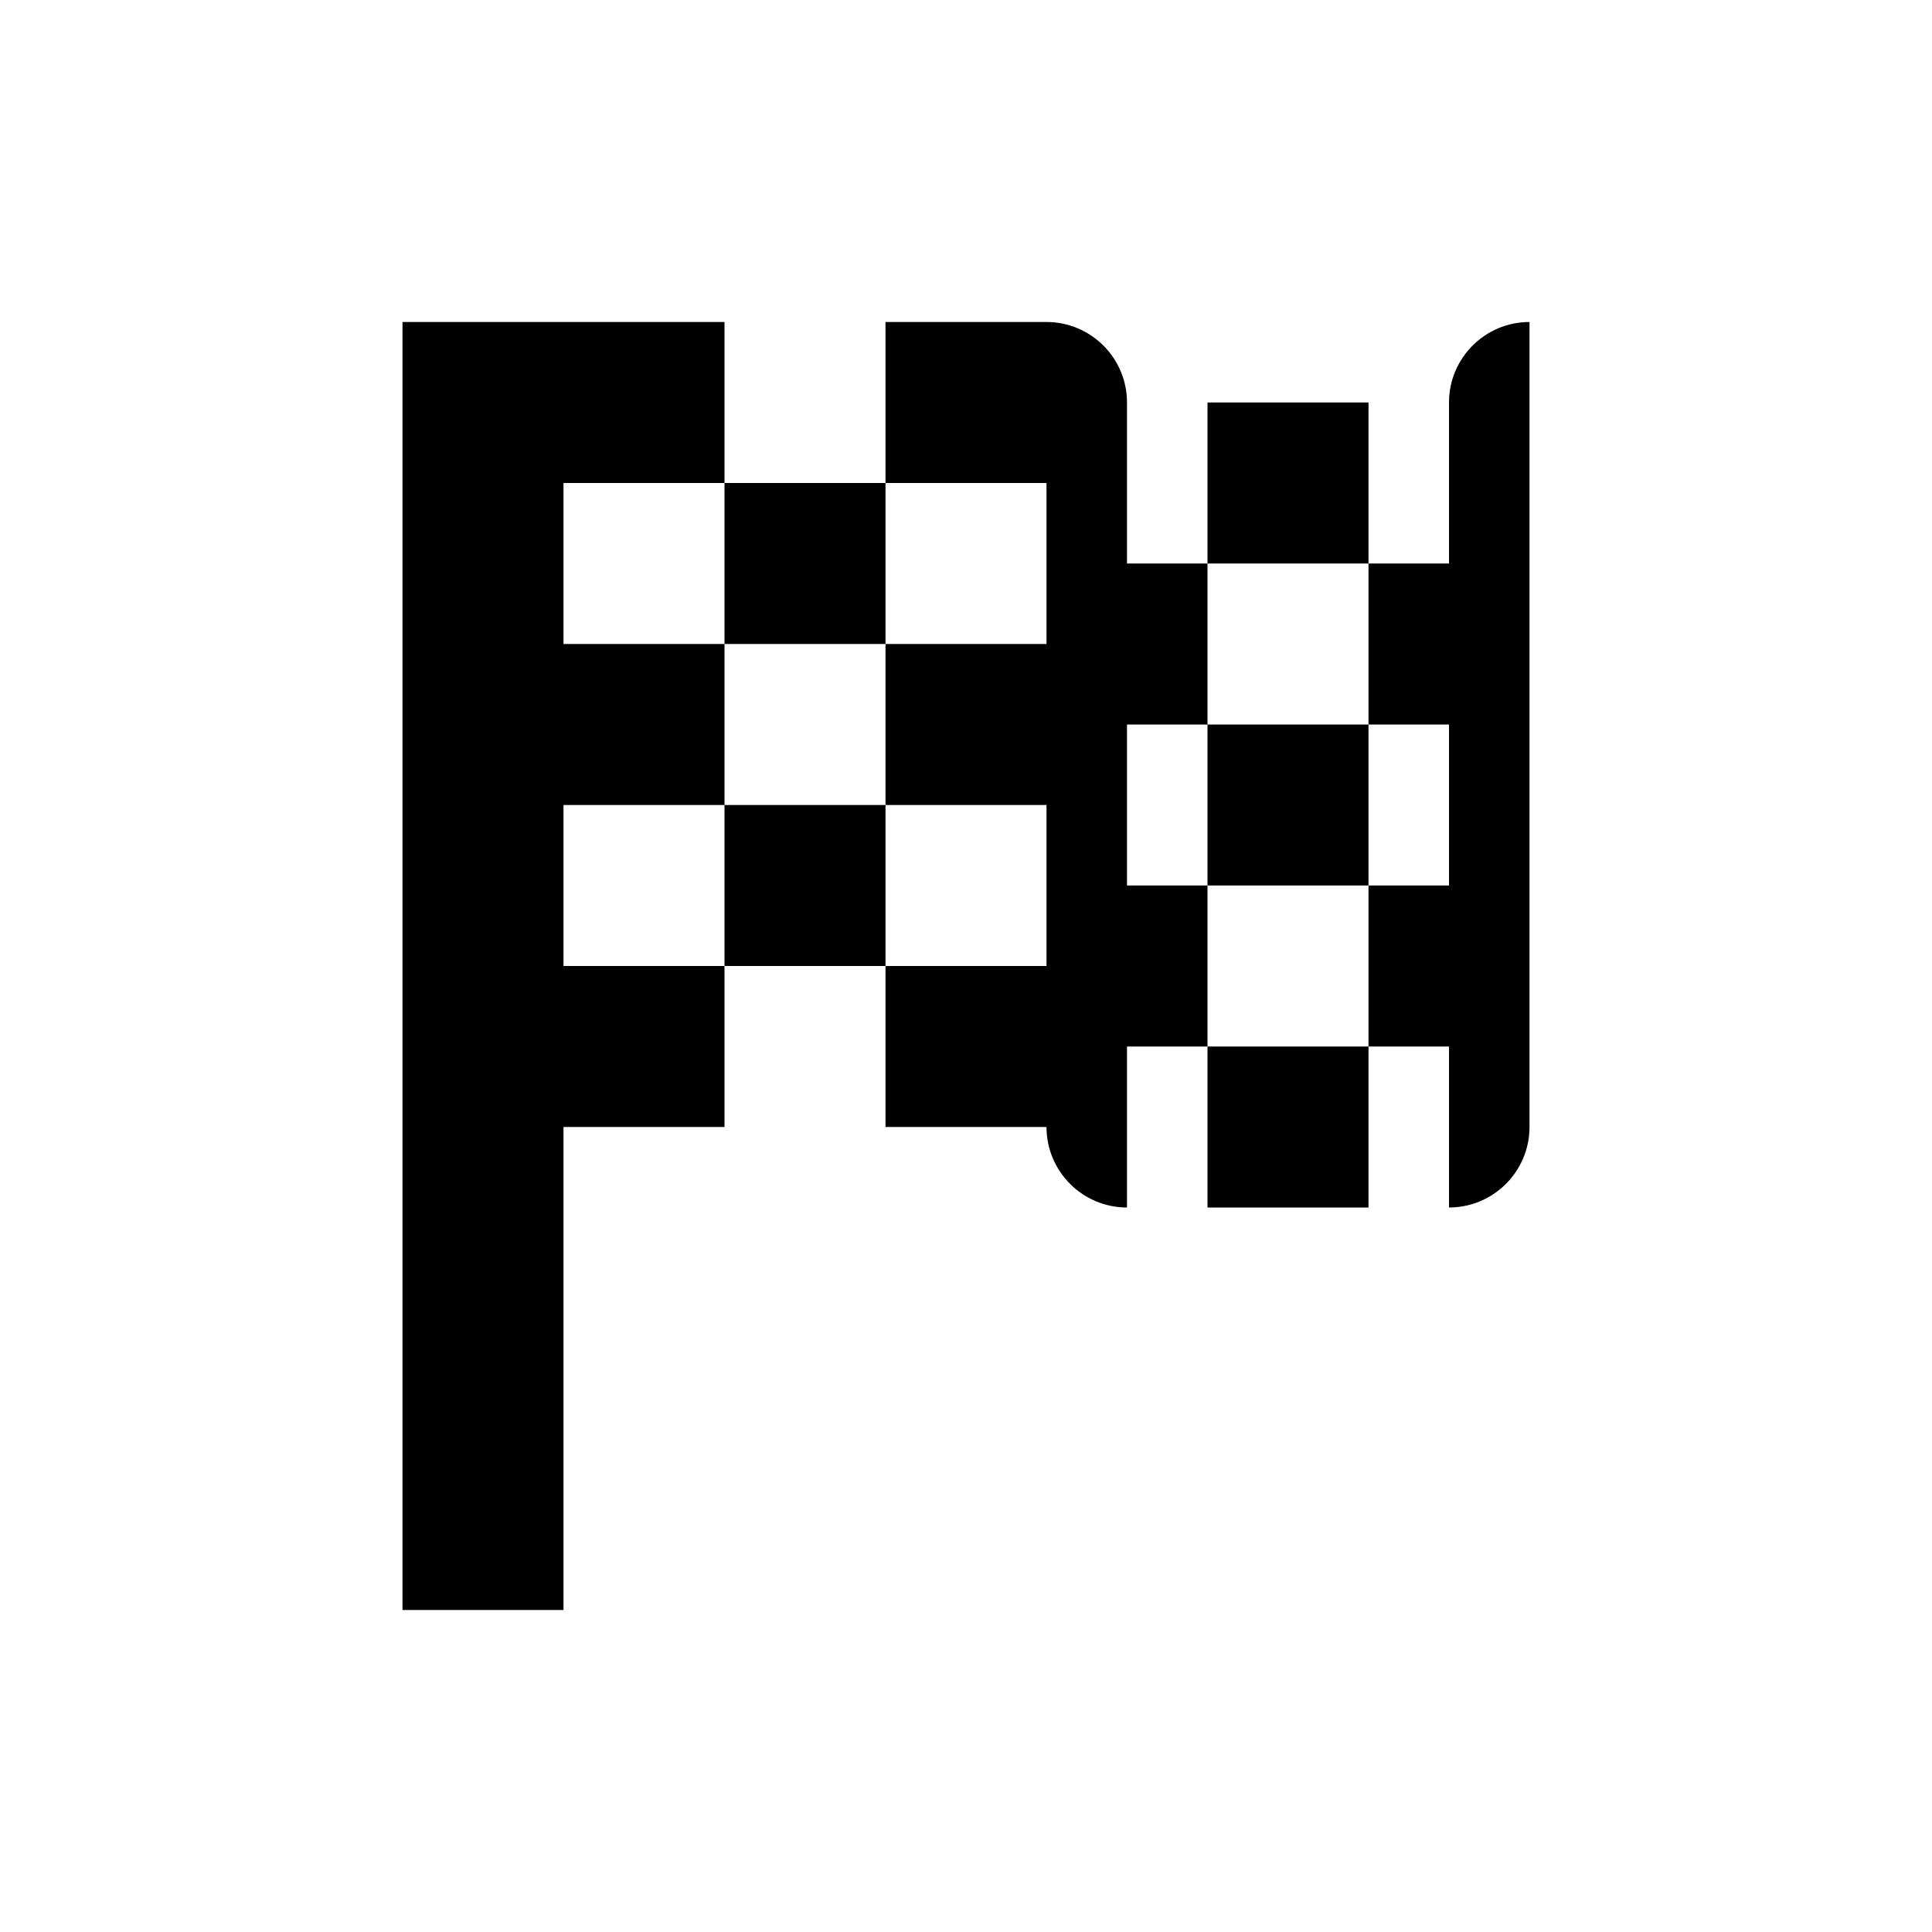 <svg width="24" height="24" viewBox="0 0 24 24" fill="none" xmlns="http://www.w3.org/2000/svg">
<path fill-rule="evenodd" clip-rule="evenodd" d="M5 4V20H7V14H9V12H11V14H13C13 14.552 13.448 15 14 15V13H15V15H17V13H18V15C18.552 15 19 14.552 19 14V4C18.448 4 18 4.448 18 5V7H17V5H15V7H14V5C14 4.448 13.552 4 13 4H11V6H9V4H5ZM7 6V8H9V10H7V12H9V10H11V12H13V10H11V8H13V6H11V8H9V6H7ZM15 9V7H17V9H15ZM15 11V9H14V11H15ZM17 11V13H15V11H17ZM17 11V9H18V11H17Z" fill="black"/>
</svg>
